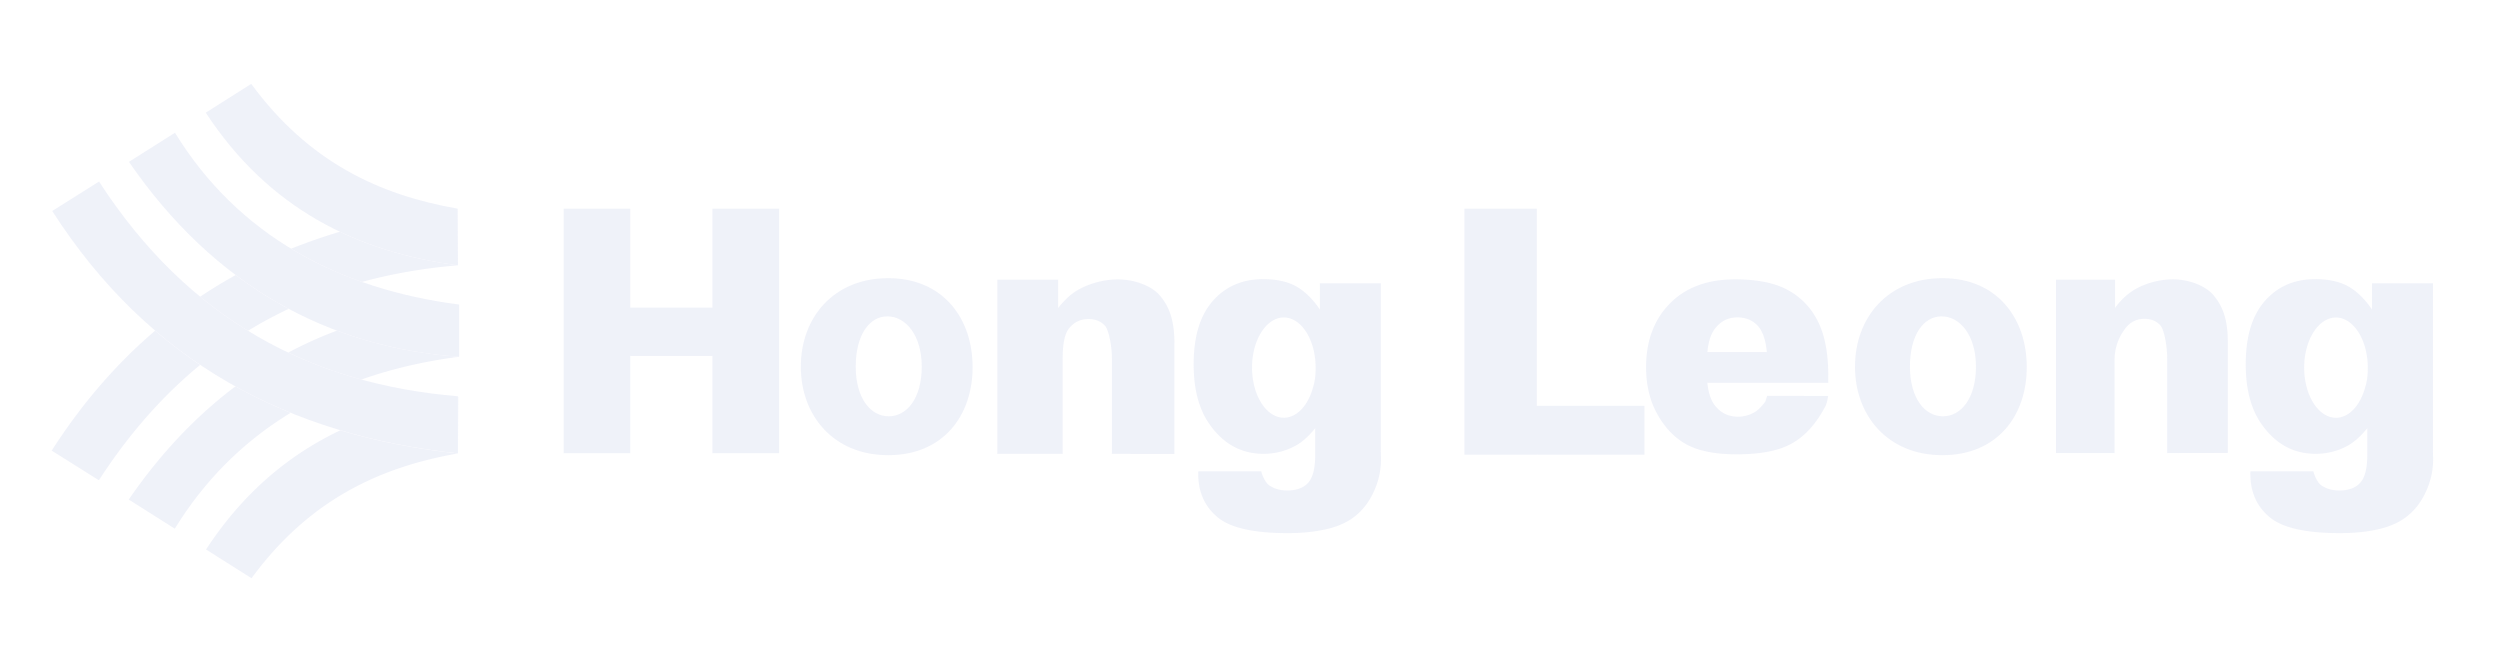 <svg width="219" height="58" viewBox="0 0 219 58" fill="none" xmlns="http://www.w3.org/2000/svg"><g opacity=".2"><path fill-rule="evenodd" clip-rule="evenodd" d="M31.665 33.248c2.68-.948 5.538-1.604 8.538-1.995v-.005c-3.732-.265-7.305-1.02-10.685-2.287a35.154 35.154 0 00-4.261 1.923 38.48 38.48 0 006.408 2.364zm-16.35 13.064c2.675-4.353 6.116-7.698 10.15-10.15a44.365 44.365 0 01-4.844-2.314c-3.43 2.579-6.562 5.868-9.342 9.912l4.035 2.552zm24.8-6.596l.028-4.964-.028.005v4.96zM22.036 50.653c5.01-6.837 11.198-9.73 18.08-10.931-3.59-.386-7.031-1.047-10.301-2.028-4.547 2.16-8.533 5.499-11.765 10.441l3.986 2.518zm18.085-27.505l-.022-4.865h-.006l.028 4.865zm-8.418 1.548c2.692-.732 5.505-1.212 8.412-1.454-3.677-.49-7.146-1.422-10.339-2.942a49.96 49.96 0 00-4.272 1.487 33.388 33.388 0 006.2 2.91zm-9.975 4.281a36.458 36.458 0 013.562-1.922 35.83 35.83 0 01-4.641-2.96 41.95 41.95 0 00-3.116 1.896 37.31 37.31 0 004.195 2.986zM8.63 42.052l.011-.022.033.022c2.643-4.077 5.604-7.416 8.863-10.088a43.289 43.289 0 01-3.947-2.997c-3.357 2.864-6.39 6.34-9.06 10.507l4.101 2.578z" fill="#B0BCE2"/><path fill-rule="evenodd" clip-rule="evenodd" d="M8.676 15.903c7.883 12.177 18.668 17.753 31.44 18.81v5.003c-14.776-1.58-27.014-7.923-35.542-21.234l4.102-2.579zm6.65-4.276c5.527 8.998 14.335 13.687 24.894 15.053v4.573c-11.483-.815-21.464-6.226-28.924-17.075l4.03-2.55zm6.683-4.28c5.015 6.837 11.198 9.73 18.08 10.93l.027 4.965c-8.902-1.185-16.587-4.97-22.092-13.372l3.985-2.524zM55.21 26.945h7.201v-8.667h5.84V39.7h-5.84v-8.518h-7.2V39.7h-5.836V18.278h5.835v8.667zm73.076-8.667h6.336V35.55h9.43v4.281l-9.43-.005v.005h-6.336V18.278z" fill="#B0BCE2"/><path d="M87.366 24.498h5.329v2.485c.798-1.014 1.492-1.52 2.34-1.89.654-.286 1.706-.617 2.879-.617 1.58 0 3 .628 3.639 1.355.869.981 1.326 2.221 1.326 4.232v9.703l-5.477-.006v-8.39c0-.959-.248-2.424-.595-2.821-.352-.402-.837-.6-1.464-.6-.689 0-1.255.27-1.685.804-.43.534-.572 1.46-.572 2.848v8.16h-5.72V24.498zm92.74 0h5.169v2.469c.771-1.009 1.448-1.51 2.268-1.885a7.015 7.015 0 012.791-.611c1.536 0 2.912.628 3.535 1.35.842.98 1.288 2.16 1.288 4.16v9.697l-5.313.01v-8.352c0-.953-.242-2.413-.578-2.81-.341-.402-.809-.595-1.42-.595-.672 0-1.217.27-1.635.799a4.48 4.48 0 00-.974 2.837v8.122h-5.131v-15.19zm-25.33 6.342c-.104-1.09-.379-1.868-.825-2.33-.446-.469-1.035-.706-1.762-.706-.842 0-1.508.358-2.015 1.064-.319.44-.523 1.096-.605 1.972h5.207zm5.373 2.694h-10.586c.094.904.325 1.576.688 2.017.507.634 1.178.953 1.999.953a2.88 2.88 0 001.48-.413c.287-.176.595-.48.92-.926l.154-.49 5.334.01c-.027.27-.126.756-.297 1.02-.798 1.477-1.734 2.496-2.862 3.135-1.124.64-2.737.959-4.839.959-1.828 0-3.26-.275-4.311-.82-1.046-.546-1.916-1.417-2.598-2.613-.689-1.19-1.035-2.595-1.035-4.204 0-2.292.693-4.148 2.069-5.559 1.382-1.416 3.287-2.132 5.72-2.132 1.971 0 3.529.32 4.669.958 1.145.634 2.015 1.554 2.609 2.755.6 1.207.892 2.777.892 4.706v.644h-.006z" fill="#B0BCE2"/><path fill-rule="evenodd" clip-rule="evenodd" d="M77.737 27.606c1.657 0 3.116 1.686 3.116 4.512 0 2.827-1.343 4.458-3 4.458s-3-1.631-3-4.458c0-2.826 1.227-4.512 2.884-4.512zm.072-3.13c4.729 0 7.283 3.46 7.283 7.68 0 4.221-2.554 7.61-7.283 7.61-4.73 0-7.548-3.422-7.548-7.642-.005-4.226 2.813-7.648 7.548-7.648z" fill="#B0BCE2"/><path d="M77.737 27.606c1.657 0 3.116 1.686 3.116 4.512 0 2.827-1.343 4.458-3 4.458s-3-1.631-3-4.458c0-2.826 1.227-4.512 2.884-4.512zm.072-3.13c4.729 0 7.283 3.46 7.283 7.68 0 4.221-2.554 7.61-7.283 7.61-4.73 0-7.548-3.422-7.548-7.642-.005-4.226 2.813-7.648 7.548-7.648z" stroke="#B0BCE2" stroke-width=".216" stroke-miterlimit="10"/><path fill-rule="evenodd" clip-rule="evenodd" d="M170.086 27.606c1.657 0 3.116 1.686 3.116 4.512 0 2.827-1.343 4.458-3 4.458s-3-1.631-3-4.458c0-2.826 1.227-4.512 2.884-4.512zm.066-3.13c4.729 0 7.284 3.46 7.284 7.68 0 4.221-2.555 7.61-7.284 7.61-4.729 0-7.547-3.422-7.547-7.642 0-4.226 2.818-7.648 7.547-7.648z" fill="#B0BCE2"/><path d="M170.086 27.606c1.657 0 3.116 1.686 3.116 4.512 0 2.827-1.343 4.458-3 4.458s-3-1.631-3-4.458c0-2.826 1.227-4.512 2.884-4.512zm.066-3.13c4.729 0 7.284 3.46 7.284 7.68 0 4.221-2.555 7.61-7.284 7.61-4.729 0-7.547-3.422-7.547-7.642 0-4.226 2.818-7.648 7.547-7.648z" stroke="#B0BCE2" stroke-width=".216" stroke-miterlimit="10"/><path d="M207.207 33.87c.138-.446.21-.97.21-1.575v-.088c0-2.425-1.25-4.392-2.786-4.392s-2.786 1.967-2.786 4.392c0 2.424 1.25 4.391 2.786 4.391 1.162 0 2.158-1.13 2.576-2.727zm.573-9.057h5.345v14.705l.017.689a6.69 6.69 0 01-.6 2.793c-.396.888-.925 1.604-1.586 2.15-.66.55-1.497.947-2.504 1.184-1.013.248-2.175.369-3.485.369-2.99 0-5.048-.468-6.16-1.41-1.118-.937-1.674-2.193-1.674-3.764 0-.198-.011.077.005-.242h5.511c.143.529.408 1.02.688 1.223.424.298.947.457 1.586.457.82 0 1.437-.231 1.844-.688.407-.463.606-1.262.606-2.408v-2.358c-.562.688-1.118 1.195-1.68 1.51a5.804 5.804 0 01-2.846.732c-1.987 0-3.595-.909-4.822-2.727-.864-1.29-1.299-2.998-1.299-5.119 0-2.43.561-4.275 1.679-5.548 1.123-1.273 2.587-1.907 4.404-1.907 1.161 0 2.114.204 2.868.617.754.414 1.459 1.091 2.108 2.045v-2.303h-.005zm-92.74 9.052c.138-.446.209-.97.209-1.576v-.088c0-2.424-1.249-4.391-2.785-4.391s-2.786 1.967-2.786 4.391c0 2.425 1.25 4.392 2.786 4.392 1.167 0 2.163-1.125 2.576-2.728zm.573-9.053h5.345v14.706l.017.689c0 .975-.199 1.906-.6 2.793-.397.888-.925 1.604-1.586 2.15-.661.55-1.497.947-2.505 1.184-1.013.242-2.174.369-3.485.369-2.989 0-5.048-.468-6.16-1.41-1.112-.937-1.673-2.193-1.673-3.764 0-.198-.011.077.005-.242h5.511c.143.529.407 1.02.693 1.223.424.298.947.457 1.586.457.82 0 1.437-.231 1.844-.688.407-.463.606-1.262.606-2.408v-2.358c-.562.688-1.118 1.195-1.679 1.51a5.81 5.81 0 01-2.847.732c-1.992 0-3.6-.909-4.822-2.727-.864-1.29-1.299-2.998-1.299-5.119 0-2.43.561-4.275 1.679-5.548 1.123-1.273 2.587-1.907 4.404-1.907 1.161 0 2.114.204 2.868.617.754.414 1.459 1.091 2.109 2.045v-2.303h-.011z" fill="#B0BCE2"/></g></svg>